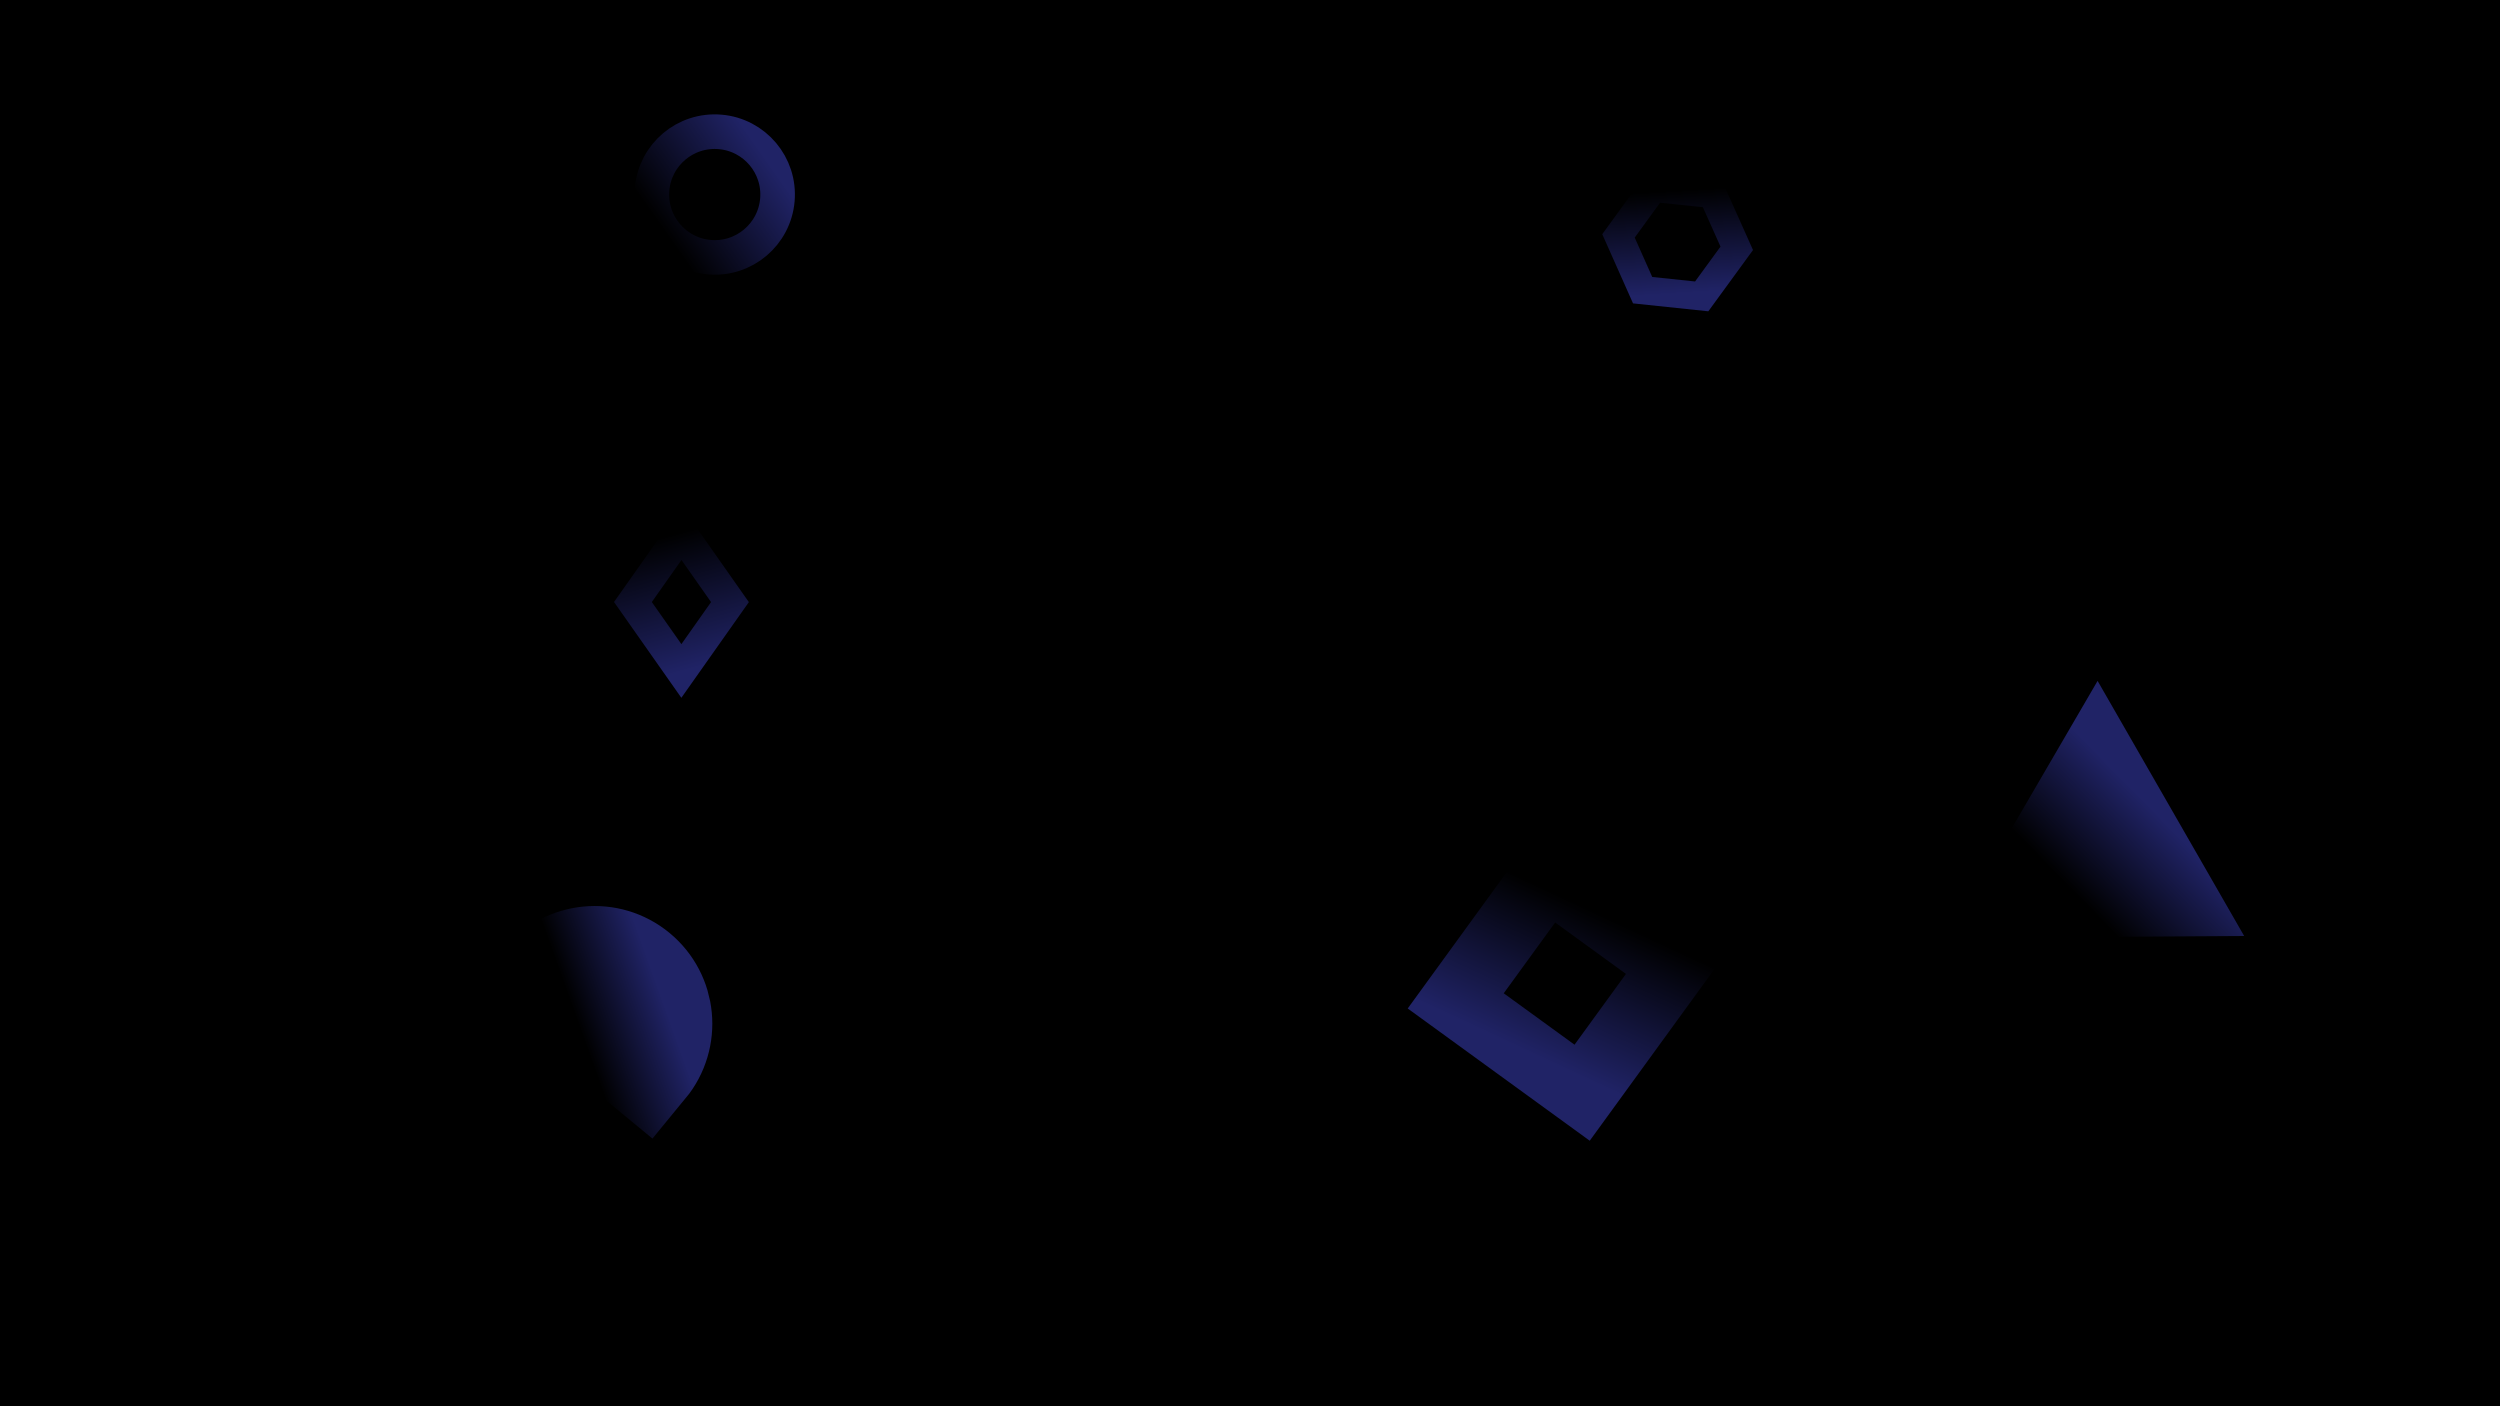 ﻿<svg xmlns='http://www.w3.org/2000/svg' viewBox='0 0 1600 900'><rect fill='#000000' width='1600' height='900'/><defs><linearGradient id='a' x1='0' x2='0' y1='1' y2='0' gradientTransform='rotate(230,0.5,0.5)'><stop  offset='0' stop-color='#202366'/><stop  offset='1' stop-color='#000000'/></linearGradient><linearGradient id='b' x1='0' x2='0' y1='0' y2='1' gradientTransform='rotate(169,0.5,0.5)'><stop  offset='0' stop-color='#202366'/><stop  offset='1' stop-color='#000000'/></linearGradient></defs><g fill='#FFF' fill-opacity='0' stroke-miterlimit='10'><g  stroke='url(#a)' stroke-width='66'><path  transform='translate(-64.05 4) rotate(-0.35 1409 581) scale(0.97)' d='M1409 581 1450.35 511 1490 581z'/><circle  stroke-width='22' transform='translate(-76.5 48) rotate(4.9 800 450) scale(1.006)' cx='500' cy='100' r='40'/><path  transform='translate(12.8 -58.5) rotate(39.5 401 736) scale(1.006)' d='M400.86 735.5h-83.73c0-23.12 18.74-41.87 41.87-41.87S400.86 712.38 400.86 735.5z'/></g><g stroke='url(#b)' stroke-width='20'><path  transform='translate(288 -0.2) rotate(0.05 150 345) scale(0.989)' d='M149.8 345.2 118.4 389.8 149.8 434.4 181.2 389.8z'/><rect  stroke-width='44' transform='translate(-87.5 -129.5) rotate(36 1089 759)' x='1039' y='709' width='100' height='100'/><path  transform='translate(-181.6 50.4) rotate(6 1400 132) scale(0.905)' d='M1426.8 132.4 1405.7 168.8 1363.7 168.8 1342.7 132.4 1363.7 96 1405.7 96z'/></g></g></svg>